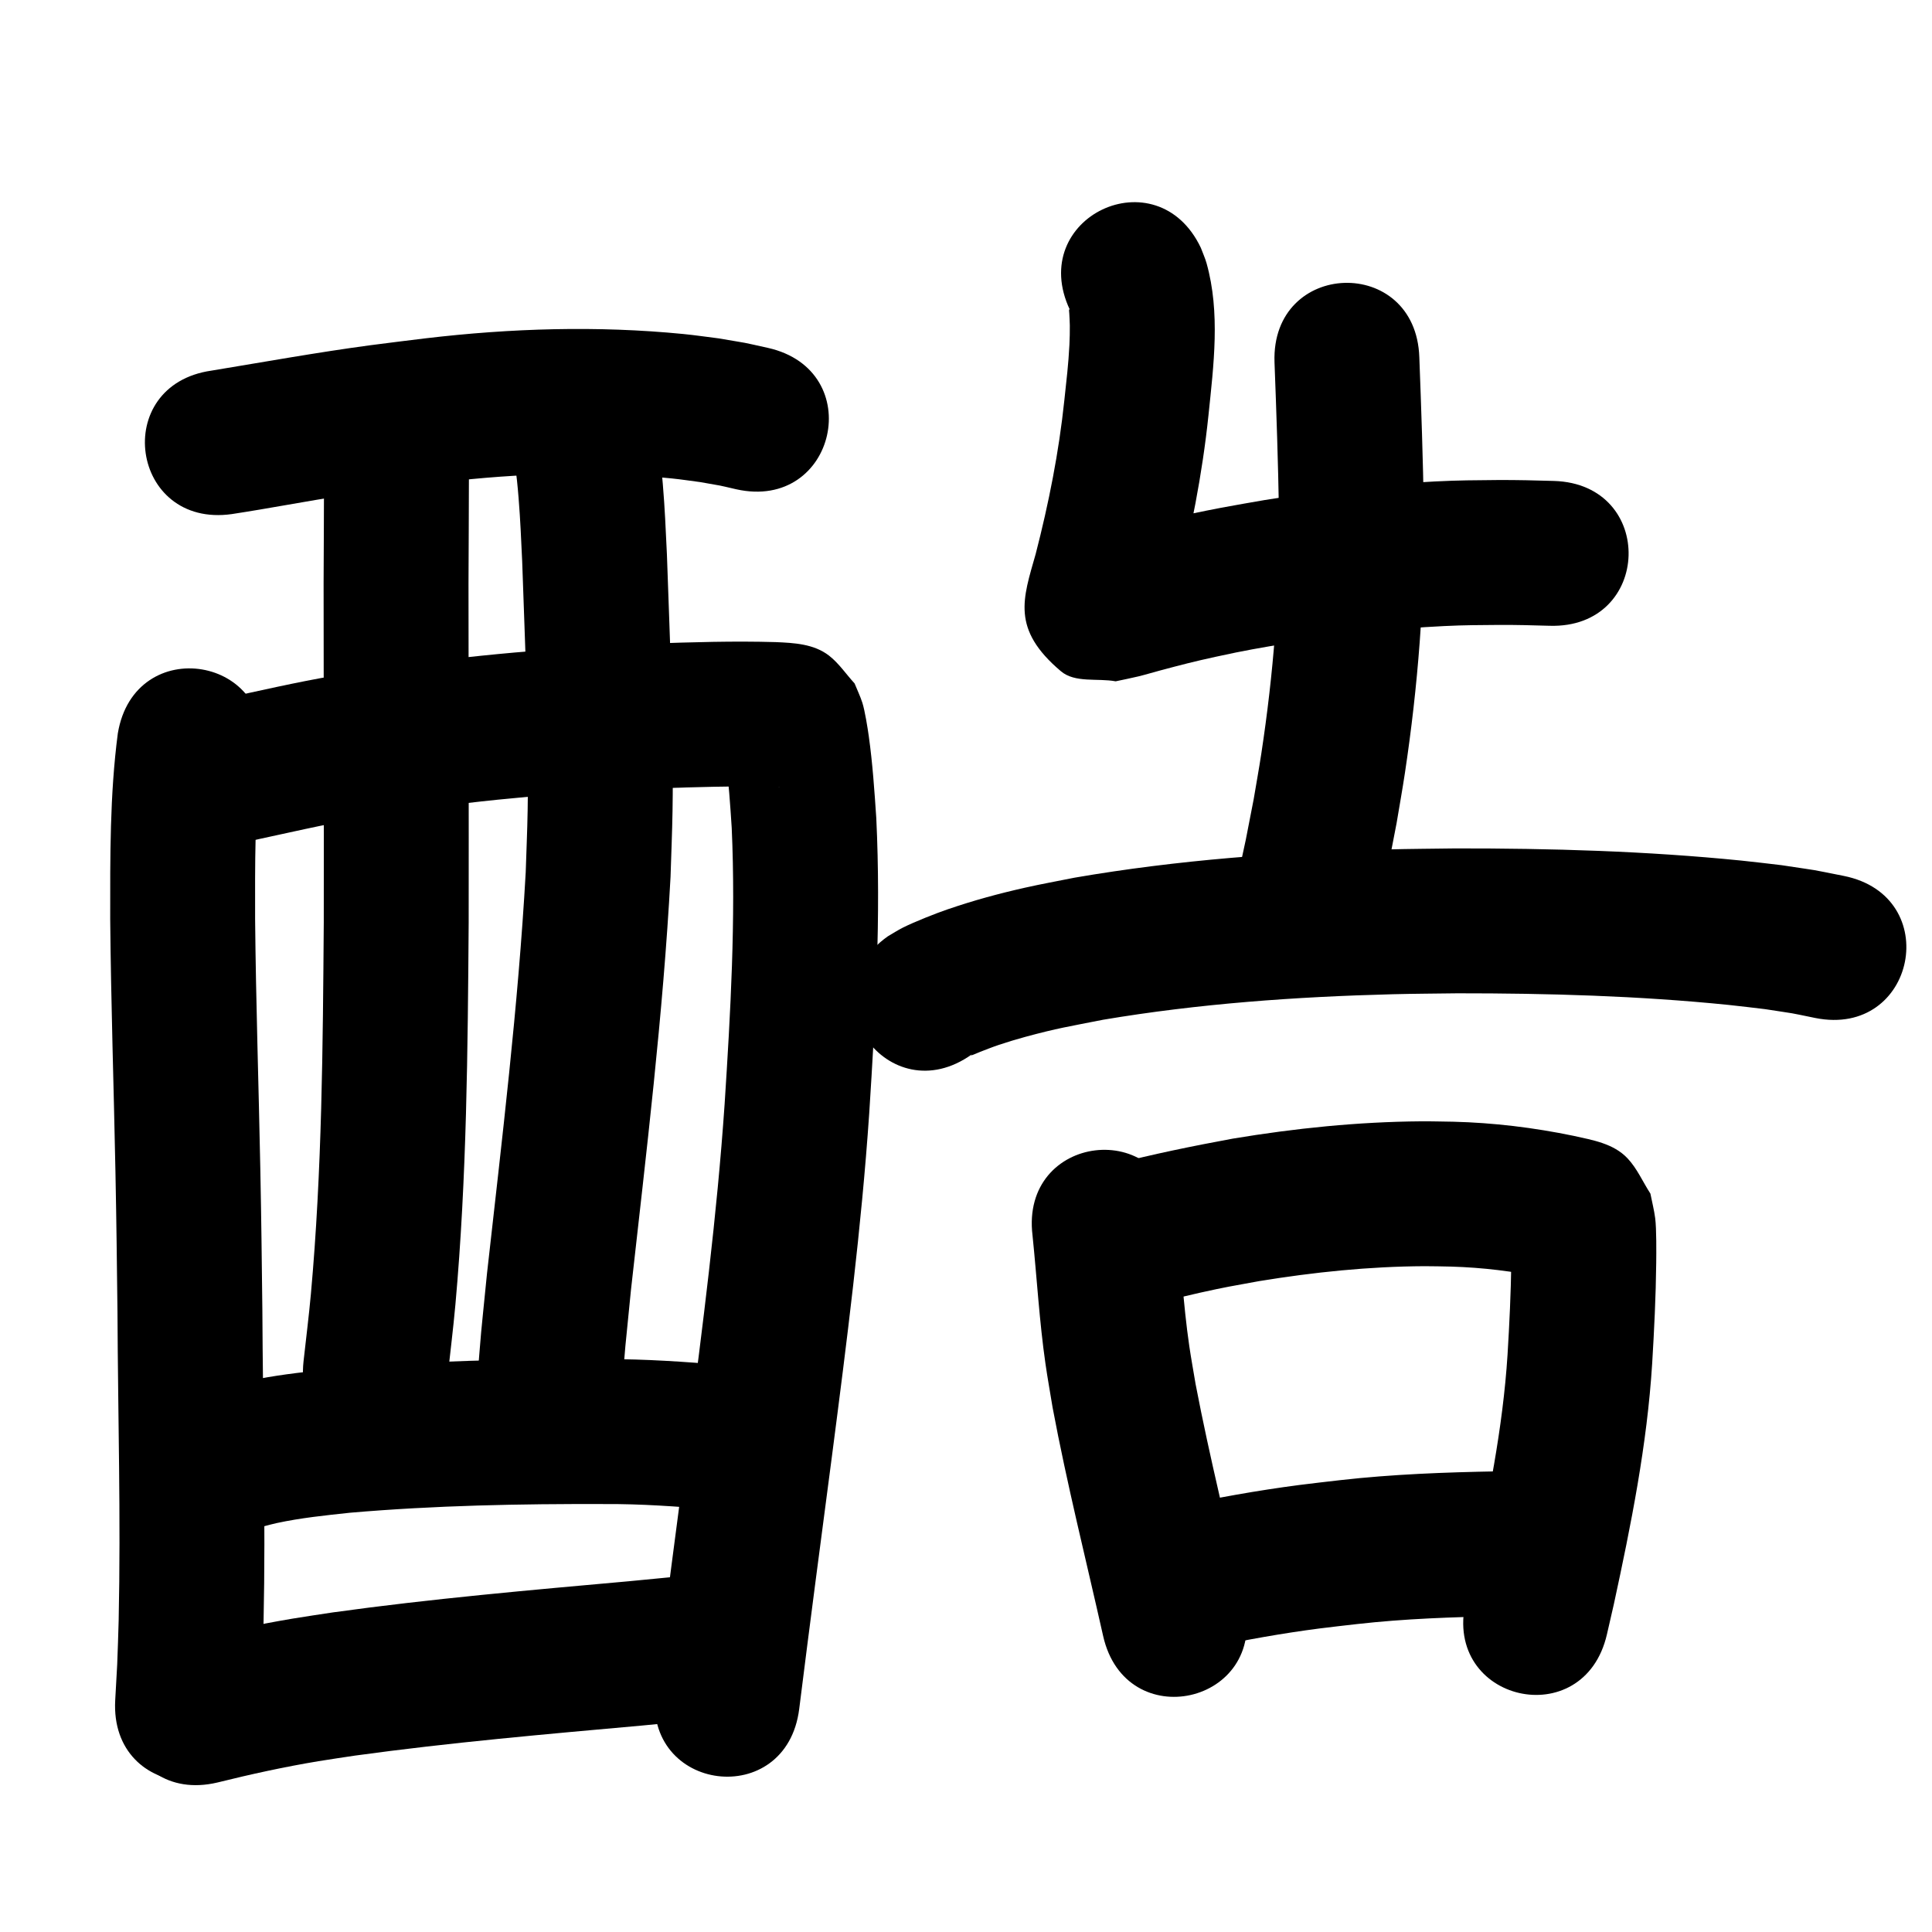 <?xml version="1.0" ?>
<svg xmlns="http://www.w3.org/2000/svg" width="1000" height="1000">
<path d="m 120.069,266.075 c 19.235,-2.923 38.334,-6.657 57.566,-9.602 22.253,-3.407 28.959,-4.075 51.783,-6.923 39.282,-4.642 79.004,-5.909 118.398,-1.902 4.91,0.499 9.789,1.261 14.683,1.892 13.494,2.408 7.32,1.122 18.555,3.701 51.752,11.587 68.138,-61.602 16.386,-73.188 v 0 c -15.89,-3.496 -7.379,-1.804 -25.562,-4.924 -6.057,-0.75 -12.097,-1.651 -18.171,-2.249 -44.456,-4.375 -89.273,-2.993 -133.593,2.25 -9.496,1.189 -19.003,2.294 -28.488,3.568 -27.494,3.692 -54.775,8.624 -82.139,13.128 -52.502,7.484 -41.919,81.733 10.583,74.25 z"/>
<path d="m 60.991,379.55 c -4.178,31.843 -3.967,64.09 -3.948,96.144 0.396,43.605 1.861,87.191 2.711,130.788 0.58,29.741 0.687,42.861 1.051,72.567 0.235,53.211 1.776,106.443 0.615,159.654 -0.166,7.617 -0.506,15.229 -0.76,22.844 -0.342,6.163 -0.684,12.327 -1.026,18.49 -2.913,52.953 71.974,57.072 74.887,4.119 v 0 c 0.366,-6.715 0.733,-13.429 1.099,-20.144 0.265,-8.135 0.619,-16.268 0.795,-24.405 1.16,-53.819 -0.363,-107.659 -0.615,-161.477 -0.37,-30.156 -0.474,-43.12 -1.064,-73.325 -0.84,-43.061 -2.281,-86.111 -2.692,-129.18 -0.035,-27.906 -0.244,-55.949 2.923,-83.718 8.738,-52.308 -65.237,-64.665 -73.975,-12.357 z"/>
<path d="m 129.057,435.384 c 19.331,-4.118 38.569,-8.682 58.067,-11.969 7.06,-1.19 14.151,-2.194 21.227,-3.291 43.566,-6.575 87.499,-10.101 131.49,-12.059 19.803,-0.628 39.625,-1.355 59.438,-0.742 0.527,0.023 3.518,0.144 4.37,0.212 0.264,0.021 -0.533,0.014 -0.795,-0.022 -1.174,-0.159 -2.391,-0.172 -3.51,-0.561 -3.55,-1.232 -7.389,-2.068 -10.43,-4.276 -4.502,-3.269 -7.843,-7.893 -11.764,-11.839 -0.79,-1.566 -1.433,-3.215 -2.369,-4.699 -0.155,-0.246 -0.081,0.582 -0.045,0.871 0.234,1.892 0.602,3.765 0.852,5.654 1.576,11.898 2.359,23.825 3.146,35.796 2.139,47.694 -0.608,95.443 -3.673,143.033 -3.957,57.814 -11.391,115.296 -18.847,172.738 -5.723,43.644 -11.505,87.28 -16.957,130.959 -6.569,52.625 67.853,61.915 74.422,9.29 v 0 c 5.437,-43.558 11.204,-87.073 16.911,-130.597 7.663,-59.051 15.272,-118.147 19.316,-177.582 3.26,-50.85 6.122,-101.874 3.661,-152.83 -0.956,-14.178 -1.907,-28.313 -3.881,-42.394 -0.591,-4.218 -2.021,-13.248 -3.324,-17.321 -1.097,-3.429 -2.689,-6.68 -4.033,-10.02 -4.401,-4.789 -8.073,-10.37 -13.203,-14.368 -7.852,-6.118 -18.192,-6.608 -27.591,-7.012 -21.686,-0.638 -43.38,0.039 -65.055,0.783 -46.73,2.11 -93.398,5.861 -139.673,12.877 -7.784,1.218 -15.586,2.331 -23.353,3.653 -20.079,3.417 -39.91,8.045 -59.816,12.315 -51.9,10.902 -36.483,84.3 15.418,73.398 z"/>
<path d="m 167.712,245.951 c 0.014,18.638 -0.183,37.274 -0.217,55.912 0.037,58.514 0.175,117.029 0.087,175.543 -0.483,64.151 -0.876,128.451 -6.668,192.396 -1.053,11.63 -2.536,23.216 -3.804,34.825 -5.724,52.723 68.838,60.818 74.562,8.094 v 0 c 1.348,-12.489 2.92,-24.956 4.044,-37.467 5.904,-65.724 6.394,-131.803 6.867,-197.737 0.087,-58.507 -0.05,-117.013 -0.087,-175.52 0.033,-18.683 0.233,-37.364 0.217,-56.047 0,-53.033 -75,-53.033 -75,0 z"/>
<path d="m 265.918,235.898 c -0.811,1.301 -0.044,-0.035 0.552,3.963 0.882,5.922 1.483,11.982 1.953,17.933 0.968,12.256 1.237,20.013 1.853,32.637 1.432,43.025 3.553,86.077 2.827,129.141 -0.18,10.668 -0.664,21.328 -0.997,31.992 -3.9,69.465 -12.327,138.565 -20.045,207.679 -4.004,40.245 -2.207,20.377 -5.421,59.6 -4.32,52.857 70.43,58.967 74.751,6.11 v 0 c 3.066,-37.612 1.343,-18.482 5.207,-57.386 7.941,-71.115 16.606,-142.219 20.473,-213.705 0.344,-11.399 0.847,-22.794 1.032,-34.196 0.72,-44.321 -1.419,-88.631 -2.918,-132.912 -0.672,-13.594 -1.007,-22.929 -2.121,-36.283 -0.951,-11.395 -2.107,-22.953 -4.915,-34.072 -0.618,-2.446 -1.443,-4.834 -2.165,-7.251 -18.917,-49.545 -88.983,-22.792 -70.067,26.752 z"/>
<path d="m 133.659,790.675 c -0.086,0.133 -0.412,0.435 -0.258,0.4 1.224,-0.283 2.389,-0.779 3.583,-1.168 2.044,-0.514 4.073,-1.098 6.133,-1.543 12.577,-2.715 25.294,-4.01 38.07,-5.378 43.904,-3.776 87.987,-4.639 132.031,-4.491 18.583,-0.095 37.103,1.228 55.601,2.807 52.846,4.448 59.137,-70.287 6.291,-74.736 v 0 c -20.514,-1.705 -41.051,-3.168 -61.656,-3.071 -46.834,-0.137 -93.714,0.797 -140.391,4.932 -26.256,2.902 -53.439,5.477 -77.368,17.566 -45.737,26.844 -7.774,91.526 37.963,64.682 z"/>
<path d="m 112.581,922.612 c 17.267,-4.284 34.654,-8.096 52.209,-11.012 6.32,-1.049 12.665,-1.94 18.997,-2.91 49.369,-6.792 99.036,-11.107 148.657,-15.564 8.176,-0.79 16.352,-1.58 24.529,-2.37 52.787,-5.102 45.572,-79.754 -7.215,-74.652 v 0 c -8.008,0.774 -16.016,1.548 -24.023,2.323 -51.193,4.599 -102.434,9.062 -153.358,16.136 -7.007,1.083 -14.027,2.079 -21.02,3.25 -18.861,3.159 -37.551,7.235 -56.11,11.83 -51.597,12.257 -34.262,85.227 17.335,72.969 z"/>
<path d="m 553.806,160.446 c -0.136,-0.121 -0.374,-0.542 -0.408,-0.363 -0.136,0.704 0.035,1.434 0.063,2.15 0.084,2.082 0.265,4.162 0.275,6.246 0.015,3.317 -0.033,6.636 -0.203,9.948 -0.538,10.473 -1.503,18.083 -2.622,28.662 -2.815,26.915 -8.087,53.468 -14.843,79.648 -6.573,23.184 -12.748,38.866 13.032,60.675 7.341,6.21 18.91,3.491 28.366,5.236 3.953,-0.857 7.93,-1.613 11.86,-2.571 3.754,-0.915 7.45,-2.051 11.184,-3.047 10.859,-2.895 17.337,-4.594 28.573,-7.045 17.023,-3.712 20.912,-4.202 38.524,-7.299 26.423,-4.219 53.047,-7.35 79.784,-8.633 11.259,-0.54 17.771,-0.502 28.795,-0.601 8.632,-0.032 17.261,0.189 25.887,0.45 53.009,1.584 55.249,-73.383 2.24,-74.967 v 0 c -9.617,-0.285 -19.235,-0.526 -28.857,-0.479 -12.884,0.134 -19.578,0.089 -32.832,0.749 -29.51,1.47 -58.898,4.923 -88.059,9.624 -7.447,1.32 -14.912,2.541 -22.34,3.96 -20.382,3.893 -40.773,8.509 -60.675,14.426 -0.789,0.235 -1.538,0.59 -2.306,0.886 6.756,2.043 15.469,0.953 20.268,6.129 23.766,25.638 17.11,21.906 14.802,37.239 -0.128,0.849 0.372,-1.677 0.595,-2.507 1.218,-4.526 2.655,-8.992 3.796,-13.541 7.636,-29.771 13.618,-59.957 16.804,-90.555 2.67,-25.929 6.177,-53.005 -0.98,-78.567 -0.768,-2.745 -1.979,-5.346 -2.968,-8.018 -22.744,-47.908 -90.497,-15.743 -67.753,32.165 z"/>
<path d="m 659.68,187.422 c 0.994,26.091 1.894,52.18 2.317,78.288 0.499,41.599 -2.883,83.168 -9.131,124.279 -1.207,7.941 -2.651,15.843 -3.977,23.765 -5.421,27.791 -2.664,14.433 -8.21,40.086 -11.185,51.84 62.128,67.658 73.313,15.817 v 0 c 5.99,-27.815 3.007,-13.295 8.876,-43.574 1.436,-8.646 3.001,-17.271 4.307,-25.938 6.761,-44.883 10.363,-90.262 9.812,-135.666 -0.44,-26.532 -1.329,-53.046 -2.348,-79.562 -1.771,-53.003 -76.729,-50.499 -74.958,2.504 z"/>
<path d="m 502.993,545.762 c -0.122,0.184 -0.577,0.616 -0.366,0.552 1.613,-0.492 3.124,-1.273 4.7,-1.875 3.219,-1.228 6.414,-2.524 9.683,-3.611 4.485,-1.491 9.005,-2.881 13.566,-4.117 17.032,-4.614 22.333,-5.311 40.386,-8.891 49.543,-8.347 99.8,-11.922 149.989,-13.209 11.141,-0.286 22.288,-0.319 33.431,-0.478 46.824,-0.023 93.727,1.288 140.337,6.014 6.301,0.639 12.583,1.456 18.874,2.185 18.637,2.899 9.98,1.315 26.004,4.578 52.002,10.408 66.72,-63.134 14.719,-73.542 v 0 c -20.285,-4.005 -9.577,-2.11 -32.149,-5.545 -6.936,-0.794 -13.862,-1.683 -20.809,-2.382 -49.182,-4.944 -98.665,-6.361 -148.07,-6.301 -11.713,0.174 -23.428,0.214 -35.138,0.522 -54.191,1.424 -108.449,5.406 -161.912,14.616 -8.532,1.722 -17.105,3.254 -25.596,5.167 -14.173,3.194 -26.453,6.552 -40.096,11.205 -5.971,2.036 -17.224,6.48 -23.185,9.47 -2.718,1.363 -5.265,3.043 -7.897,4.564 -43.187,30.779 0.34,91.855 43.528,61.076 z"/>
<path d="m 534.431,639.444 c 2.285,22.154 3.527,44.399 6.705,66.46 1.09,7.57 2.461,15.097 3.691,22.646 7.428,39.667 17.314,78.81 26.142,118.176 11.606,51.748 84.788,35.335 73.182,-16.413 v 0 c -8.514,-37.958 -18.011,-75.705 -25.316,-113.923 -1.09,-6.574 -2.305,-13.129 -3.27,-19.724 -3.218,-21.99 -4.267,-44.193 -6.681,-66.269 -6.396,-52.646 -80.848,-43.601 -74.453,9.045 z"/>
<path d="m 583.793,677.315 c 2.036,-0.316 4.085,-0.556 6.108,-0.947 10.376,-2.004 20.58,-4.907 30.895,-7.191 14.568,-3.226 15.656,-3.274 30.897,-6.067 28.293,-4.635 56.939,-7.598 85.632,-7.734 4.608,-0.022 9.215,0.142 13.822,0.213 16.14,0.468 32.176,2.408 47.966,5.728 0.034,0.007 5.734,1.249 6.185,1.353 0.333,0.077 1.322,0.355 0.992,0.266 -4.779,-1.289 -7.878,-1.902 -12.51,-6.282 -4.11,-3.886 -6.771,-9.062 -10.157,-13.593 -0.449,-1.143 -0.417,-4.232 -1.345,-3.428 -1.148,0.994 0.045,3.038 0.042,4.557 -0.005,3.068 -0.02,6.136 -0.065,9.204 -0.235,15.968 -0.977,31.854 -1.955,47.793 -2.435,38.284 -10.166,75.86 -18.274,113.258 -1.125,4.895 -2.25,9.791 -3.375,14.686 -11.866,51.688 61.232,68.47 73.098,16.782 v 0 c 1.192,-5.195 2.383,-10.39 3.575,-15.585 8.913,-41.156 17.211,-82.464 19.837,-124.597 1.043,-17.362 1.903,-34.677 2.092,-52.073 0.057,-5.233 0.179,-17.593 -0.529,-23.109 -0.551,-4.292 -1.655,-8.494 -2.482,-12.741 -3.939,-6.079 -6.854,-12.961 -11.818,-18.237 -7.314,-7.775 -18.245,-9.488 -28.01,-11.676 -20.5,-4.245 -41.311,-6.776 -62.256,-7.299 -5.554,-0.066 -11.108,-0.24 -16.662,-0.198 -32.634,0.248 -65.212,3.604 -97.384,8.952 -20.722,3.83 -41.367,8.014 -61.766,13.337 -52.771,5.265 -45.325,79.895 7.446,74.629 z"/>
<path d="m 625.383,852.877 c 19.099,-4.037 38.319,-7.491 57.683,-9.993 6.455,-0.834 12.928,-1.518 19.392,-2.277 24.631,-2.766 49.396,-3.637 74.158,-4.058 53.025,-0.931 51.708,-75.919 -1.316,-74.988 v 0 c -27.258,0.492 -54.519,1.486 -81.63,4.564 -7.074,0.839 -14.159,1.593 -21.223,2.516 -21.695,2.834 -43.241,6.704 -64.624,11.322 -51.559,12.418 -33.998,85.333 17.561,72.915 z"/>
</svg>
